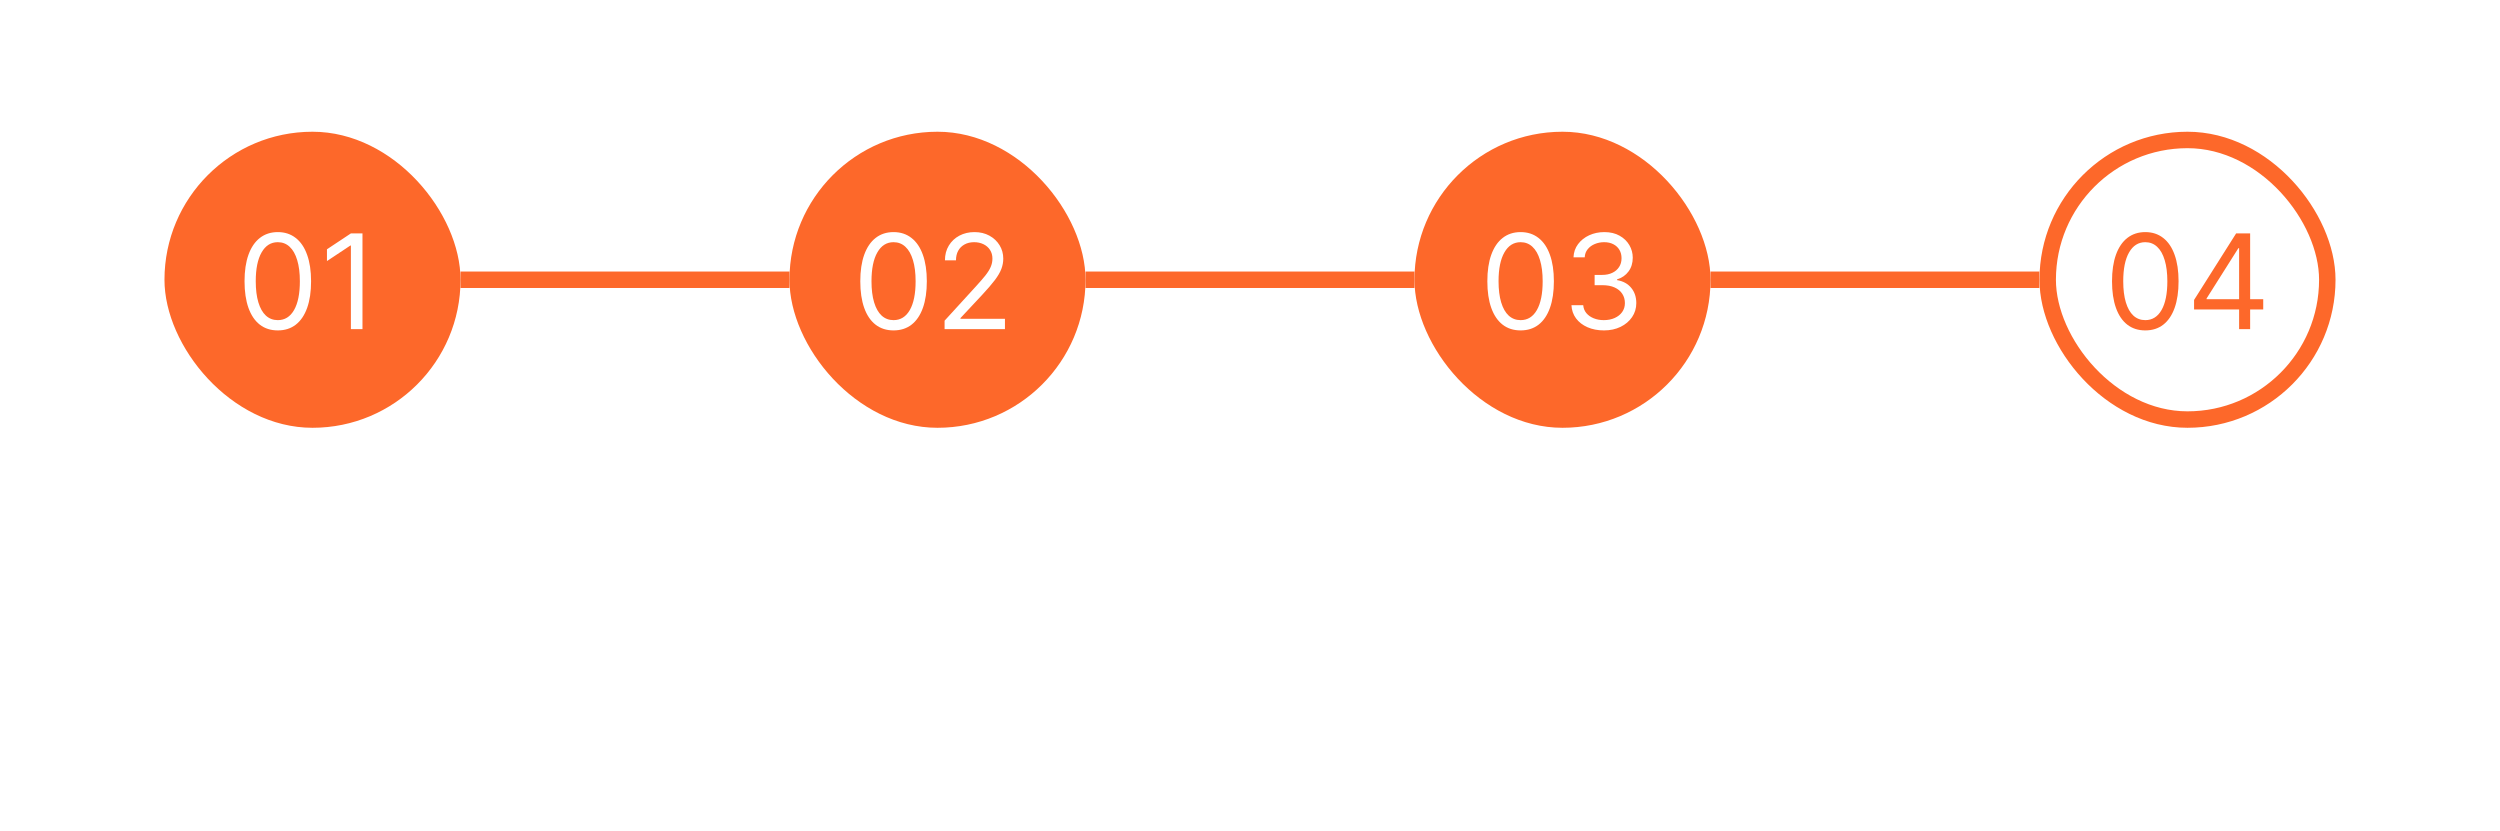 <svg width="304" height="101" viewBox="0 0 304 101" fill="none" xmlns="http://www.w3.org/2000/svg">
<rect width="76" height="100" transform="translate(0 0.019)" fill="white"/>
<rect x="20" y="16.019" width="36" height="36" rx="18" fill="#FD682A"/>
<path d="M33.781 40.178C32.925 40.178 32.196 39.945 31.594 39.479C30.991 39.009 30.531 38.329 30.213 37.439C29.895 36.545 29.736 35.465 29.736 34.2C29.736 32.943 29.895 31.869 30.213 30.979C30.535 30.085 30.997 29.403 31.599 28.933C32.206 28.46 32.933 28.223 33.781 28.223C34.63 28.223 35.355 28.46 35.957 28.933C36.563 29.403 37.026 30.085 37.344 30.979C37.666 31.869 37.827 32.943 37.827 34.2C37.827 35.465 37.668 36.545 37.349 37.439C37.031 38.329 36.571 39.009 35.969 39.479C35.367 39.945 34.637 40.178 33.781 40.178ZM33.781 38.928C34.63 38.928 35.289 38.519 35.758 37.7C36.228 36.882 36.463 35.715 36.463 34.2C36.463 33.193 36.355 32.335 36.139 31.627C35.927 30.918 35.62 30.378 35.219 30.007C34.821 29.636 34.342 29.45 33.781 29.45C32.94 29.45 32.283 29.865 31.81 30.695C31.336 31.52 31.099 32.689 31.099 34.2C31.099 35.208 31.206 36.064 31.418 36.769C31.63 37.473 31.935 38.009 32.332 38.377C32.734 38.744 33.217 38.928 33.781 38.928ZM44.077 28.382V40.019H42.668V29.86H42.599L39.758 31.746V30.314L42.668 28.382H44.077Z" fill="white"/>
<rect x="56" y="33.019" width="20" height="2" fill="#FD682A"/>
<rect width="76" height="100" transform="translate(76 0.019)" fill="white"/>
<rect x="76" y="33.019" width="20" height="2" fill="#FD682A"/>
<rect x="96" y="16.019" width="36" height="36" rx="18" fill="#FD682A"/>
<path d="M108.656 40.178C107.8 40.178 107.071 39.945 106.469 39.479C105.866 39.009 105.406 38.329 105.088 37.439C104.77 36.545 104.611 35.465 104.611 34.2C104.611 32.943 104.77 31.869 105.088 30.979C105.41 30.085 105.872 29.403 106.474 28.933C107.08 28.46 107.808 28.223 108.656 28.223C109.505 28.223 110.23 28.46 110.832 28.933C111.438 29.403 111.901 30.085 112.219 30.979C112.541 31.869 112.702 32.943 112.702 34.2C112.702 35.465 112.543 36.545 112.224 37.439C111.906 38.329 111.446 39.009 110.844 39.479C110.241 39.945 109.512 40.178 108.656 40.178ZM108.656 38.928C109.505 38.928 110.164 38.519 110.634 37.7C111.103 36.882 111.338 35.715 111.338 34.2C111.338 33.193 111.23 32.335 111.014 31.627C110.802 30.918 110.495 30.378 110.094 30.007C109.696 29.636 109.217 29.45 108.656 29.45C107.815 29.45 107.158 29.865 106.685 30.695C106.211 31.52 105.974 32.689 105.974 34.2C105.974 35.208 106.08 36.064 106.293 36.769C106.505 37.473 106.81 38.009 107.207 38.377C107.609 38.744 108.092 38.928 108.656 38.928ZM114.861 40.019V38.996L118.702 34.791C119.152 34.299 119.524 33.871 119.815 33.507C120.107 33.14 120.323 32.795 120.463 32.473C120.607 32.147 120.679 31.806 120.679 31.45C120.679 31.041 120.58 30.687 120.384 30.388C120.19 30.089 119.925 29.858 119.588 29.695C119.251 29.532 118.872 29.45 118.452 29.45C118.005 29.45 117.615 29.543 117.281 29.729C116.952 29.911 116.696 30.166 116.514 30.496C116.336 30.825 116.247 31.212 116.247 31.655H114.906C114.906 30.973 115.063 30.375 115.378 29.86C115.692 29.344 116.12 28.943 116.662 28.655C117.207 28.367 117.819 28.223 118.497 28.223C119.179 28.223 119.783 28.367 120.31 28.655C120.836 28.943 121.249 29.331 121.548 29.82C121.848 30.308 121.997 30.852 121.997 31.45C121.997 31.878 121.92 32.297 121.764 32.706C121.613 33.111 121.348 33.564 120.969 34.064C120.594 34.56 120.073 35.166 119.406 35.882L116.793 38.678V38.769H122.202V40.019H114.861Z" fill="white"/>
<rect x="132" y="33.019" width="20" height="2" fill="#FD682A"/>
<rect width="76" height="100" transform="translate(152 0.019)" fill="white"/>
<rect x="152" y="33.019" width="20" height="2" fill="#FD682A"/>
<rect x="172" y="16.019" width="36" height="36" rx="18" fill="#FD682A"/>
<path d="M184.906 40.178C184.05 40.178 183.321 39.945 182.719 39.479C182.116 39.009 181.656 38.329 181.338 37.439C181.02 36.545 180.861 35.465 180.861 34.2C180.861 32.943 181.02 31.869 181.338 30.979C181.66 30.085 182.122 29.403 182.724 28.933C183.33 28.46 184.058 28.223 184.906 28.223C185.755 28.223 186.48 28.46 187.082 28.933C187.688 29.403 188.151 30.085 188.469 30.979C188.791 31.869 188.952 32.943 188.952 34.2C188.952 35.465 188.793 36.545 188.474 37.439C188.156 38.329 187.696 39.009 187.094 39.479C186.491 39.945 185.762 40.178 184.906 40.178ZM184.906 38.928C185.755 38.928 186.414 38.519 186.884 37.7C187.353 36.882 187.588 35.715 187.588 34.2C187.588 33.193 187.48 32.335 187.264 31.627C187.052 30.918 186.745 30.378 186.344 30.007C185.946 29.636 185.467 29.45 184.906 29.45C184.065 29.45 183.408 29.865 182.935 30.695C182.461 31.52 182.224 32.689 182.224 34.2C182.224 35.208 182.33 36.064 182.543 36.769C182.755 37.473 183.06 38.009 183.457 38.377C183.859 38.744 184.342 38.928 184.906 38.928ZM195.043 40.178C194.293 40.178 193.624 40.049 193.037 39.791C192.454 39.534 191.99 39.176 191.645 38.717C191.304 38.255 191.118 37.719 191.088 37.109H192.52C192.55 37.484 192.679 37.808 192.906 38.081C193.134 38.35 193.431 38.558 193.798 38.706C194.166 38.854 194.573 38.928 195.02 38.928C195.52 38.928 195.963 38.84 196.349 38.666C196.736 38.492 197.039 38.25 197.259 37.939C197.478 37.628 197.588 37.269 197.588 36.859C197.588 36.431 197.482 36.054 197.27 35.729C197.058 35.399 196.747 35.142 196.338 34.956C195.929 34.77 195.429 34.678 194.838 34.678H193.906V33.428H194.838C195.3 33.428 195.705 33.344 196.054 33.178C196.406 33.011 196.681 32.776 196.878 32.473C197.079 32.17 197.179 31.814 197.179 31.405C197.179 31.011 197.092 30.668 196.918 30.377C196.743 30.085 196.497 29.858 196.179 29.695C195.865 29.532 195.493 29.45 195.065 29.45C194.664 29.45 194.285 29.524 193.929 29.672C193.577 29.816 193.289 30.026 193.065 30.303C192.842 30.575 192.721 30.905 192.702 31.291H191.338C191.361 30.681 191.545 30.147 191.889 29.689C192.234 29.227 192.685 28.867 193.241 28.61C193.802 28.352 194.418 28.223 195.088 28.223C195.808 28.223 196.425 28.369 196.94 28.661C197.455 28.948 197.851 29.329 198.128 29.803C198.404 30.276 198.543 30.788 198.543 31.337C198.543 31.992 198.37 32.551 198.026 33.013C197.685 33.475 197.221 33.795 196.634 33.973V34.064C197.368 34.185 197.942 34.498 198.355 35.002C198.768 35.502 198.974 36.121 198.974 36.859C198.974 37.492 198.802 38.06 198.457 38.564C198.116 39.064 197.651 39.458 197.06 39.746C196.469 40.034 195.796 40.178 195.043 40.178Z" fill="white"/>
<rect x="208" y="33.019" width="20" height="2" fill="#FD682A"/>
<rect width="76" height="100" transform="translate(228 0.019)" fill="white"/>
<rect x="228" y="33.019" width="20" height="2" fill="#FD682A"/>
<g filter="url(#filter0_d_0_1)">
<rect x="248" y="16.019" width="36" height="36" rx="18" fill="white"/>
<path d="M260.867 40.178C260.011 40.178 259.282 39.945 258.68 39.479C258.077 39.009 257.617 38.329 257.299 37.439C256.981 36.545 256.822 35.465 256.822 34.2C256.822 32.943 256.981 31.869 257.299 30.979C257.621 30.085 258.083 29.403 258.685 28.933C259.291 28.46 260.019 28.223 260.867 28.223C261.716 28.223 262.441 28.46 263.043 28.933C263.649 29.403 264.112 30.085 264.43 30.979C264.752 31.869 264.913 32.943 264.913 34.2C264.913 35.465 264.754 36.545 264.435 37.439C264.117 38.329 263.657 39.009 263.055 39.479C262.452 39.945 261.723 40.178 260.867 40.178ZM260.867 38.928C261.716 38.928 262.375 38.519 262.844 37.7C263.314 36.882 263.549 35.715 263.549 34.2C263.549 33.193 263.441 32.335 263.225 31.627C263.013 30.918 262.706 30.378 262.305 30.007C261.907 29.636 261.428 29.45 260.867 29.45C260.026 29.45 259.369 29.865 258.896 30.695C258.422 31.52 258.185 32.689 258.185 34.2C258.185 35.208 258.291 36.064 258.504 36.769C258.716 37.473 259.021 38.009 259.418 38.377C259.82 38.744 260.303 38.928 260.867 38.928ZM266.799 37.632V36.473L271.913 28.382H272.754V30.178H272.185L268.322 36.291V36.382H275.208V37.632H266.799ZM272.276 40.019V37.28V36.74V28.382H273.617V40.019H272.276Z" fill="#FD682A"/>
<rect x="249" y="17.019" width="34" height="34" rx="17" stroke="#FD682A" stroke-width="2"/>
</g>
<defs>
<filter id="filter0_d_0_1" x="244" y="12.019" width="44" height="44" filterUnits="userSpaceOnUse" color-interpolation-filters="sRGB">
<feFlood flood-opacity="0" result="BackgroundImageFix"/>
<feColorMatrix in="SourceAlpha" type="matrix" values="0 0 0 0 0 0 0 0 0 0 0 0 0 0 0 0 0 0 127 0" result="hardAlpha"/>
<feMorphology radius="4" operator="dilate" in="SourceAlpha" result="effect1_dropShadow_0_1"/>
<feOffset/>
<feColorMatrix type="matrix" values="0 0 0 0 1 0 0 0 0 0.937 0 0 0 0 0.89 0 0 0 1 0"/>
<feBlend mode="normal" in2="BackgroundImageFix" result="effect1_dropShadow_0_1"/>
<feBlend mode="normal" in="SourceGraphic" in2="effect1_dropShadow_0_1" result="shape"/>
</filter>
</defs>
</svg>
